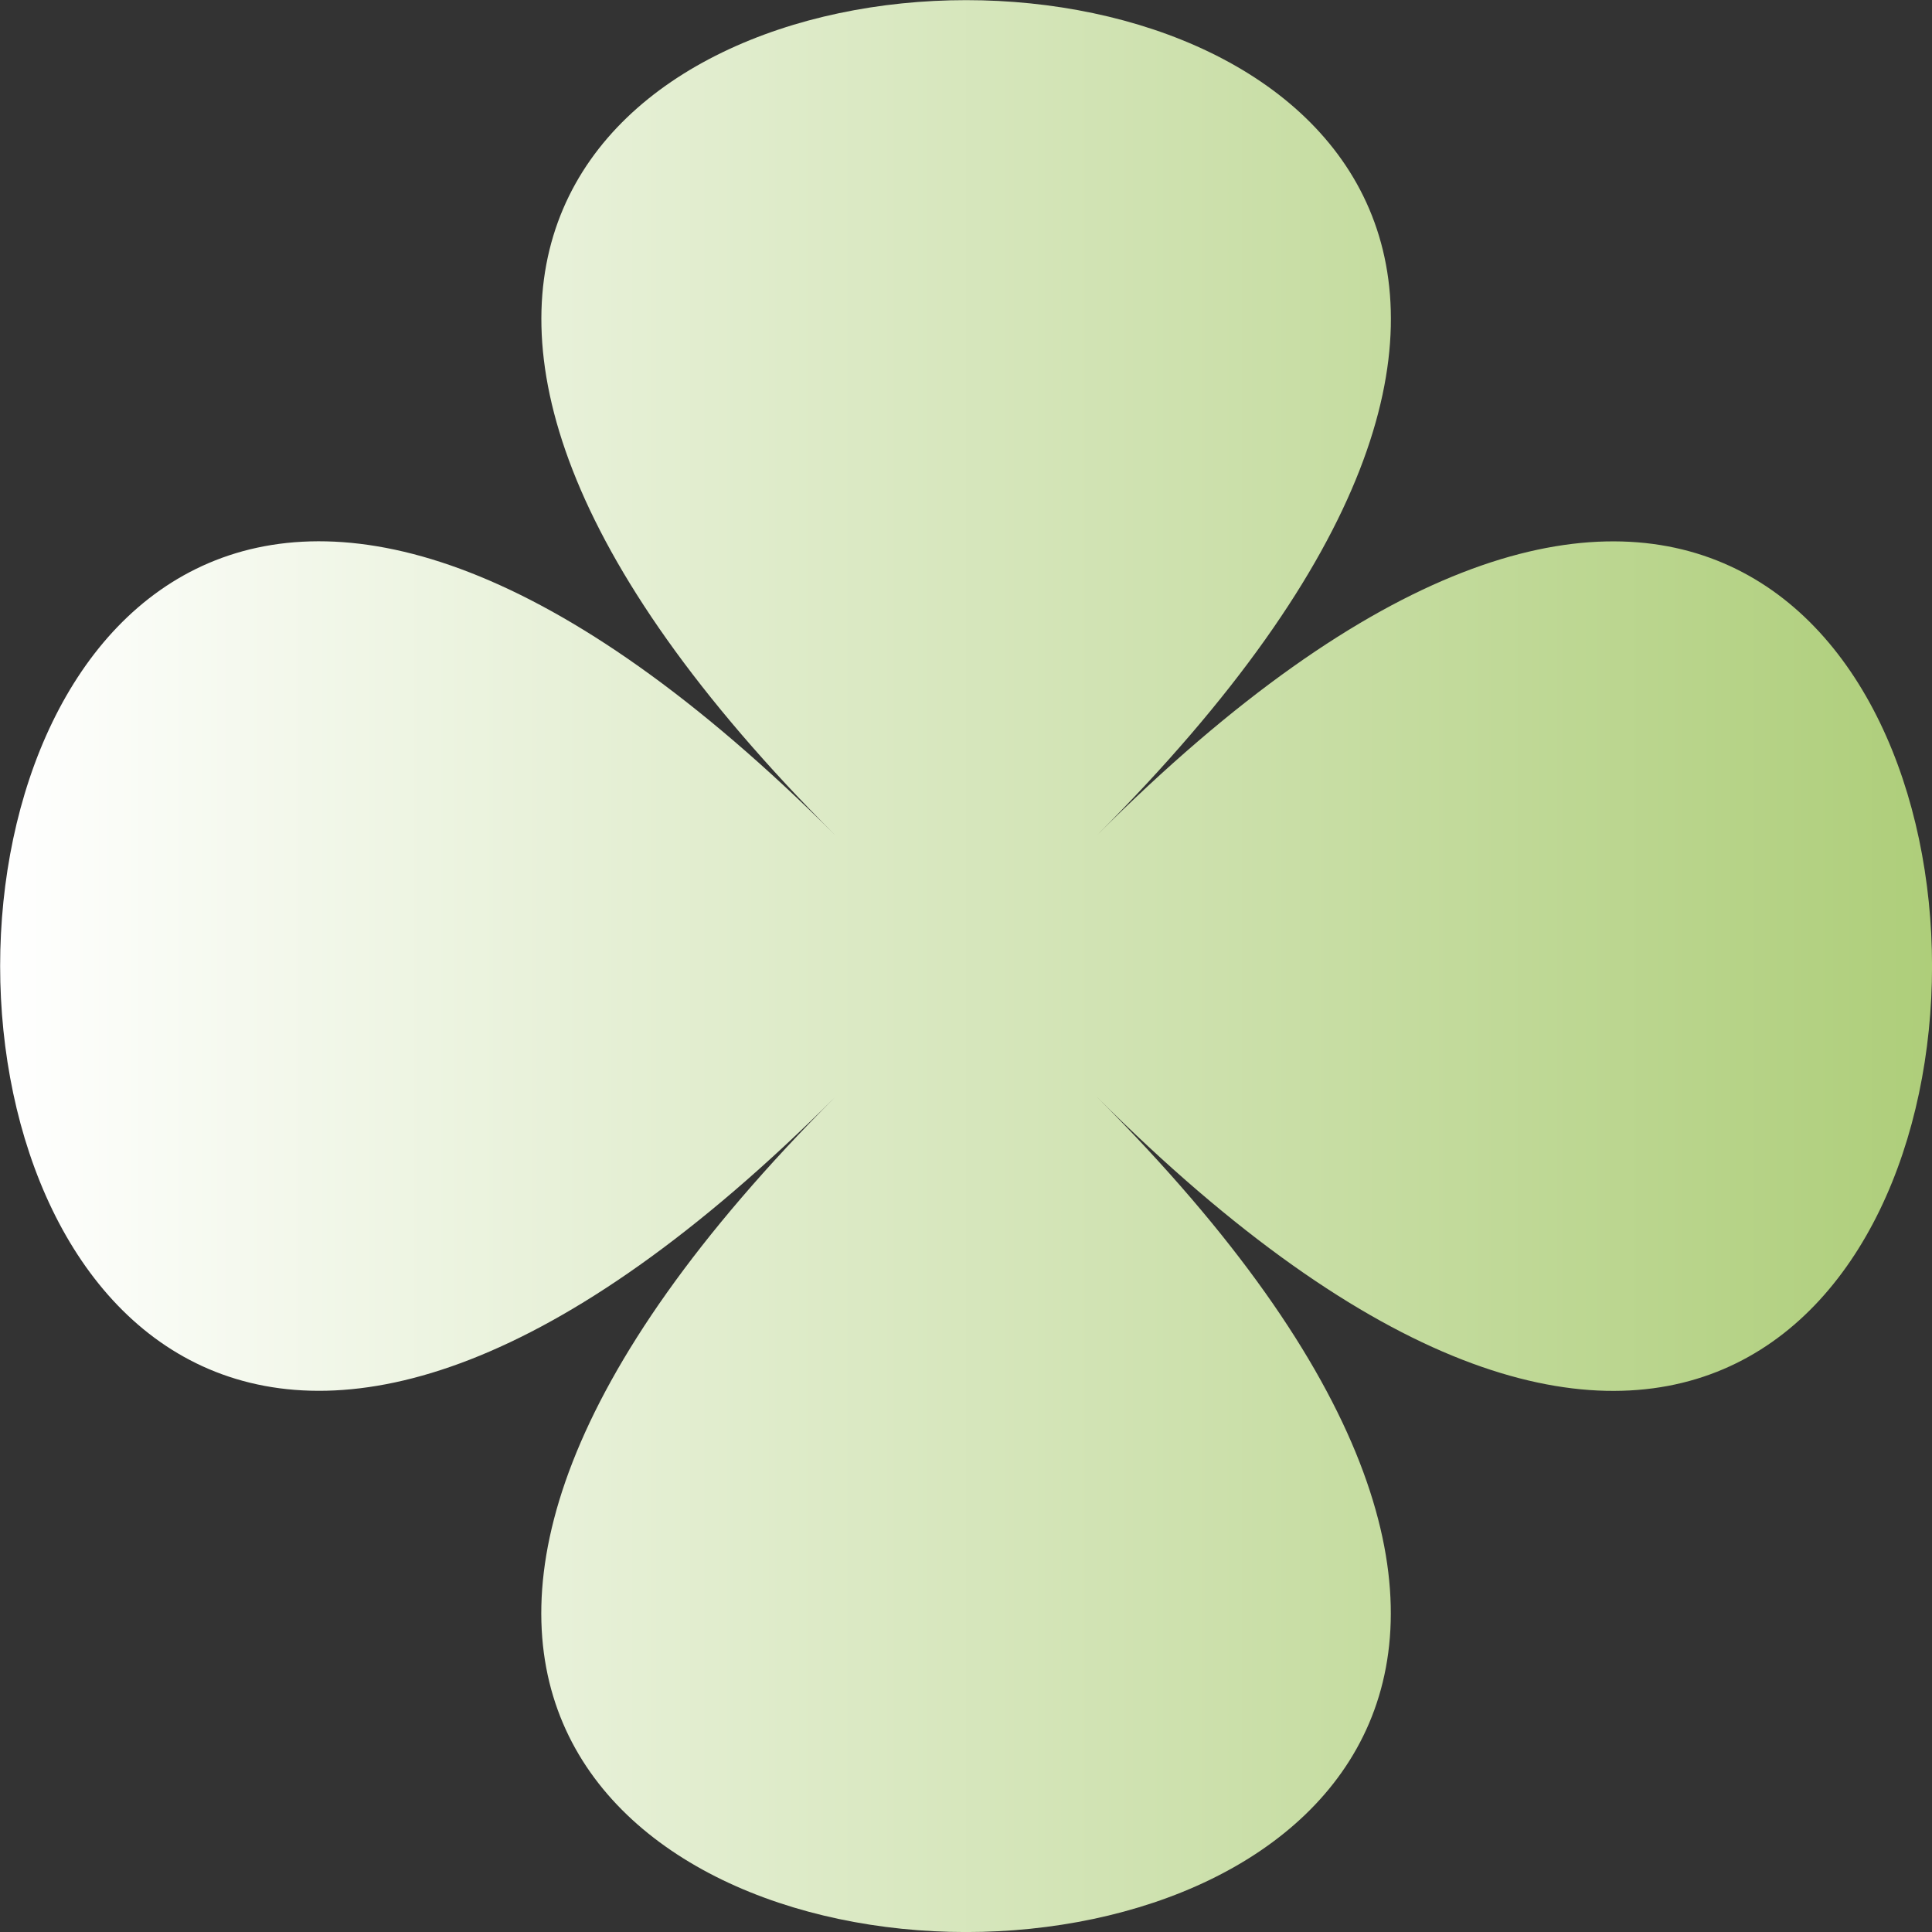 <?xml version="1.0" encoding="UTF-8"?>
<svg id="Layer_1" data-name="Layer 1" xmlns="http://www.w3.org/2000/svg" xmlns:xlink="http://www.w3.org/1999/xlink" viewBox="0 0 106.35 106.35">
  <rect x="0" y="0" width="106.35" height="106.35" fill="#333333" stroke="none"/>
  <defs>
    <style>
      .cls-1 {
        fill: url(#linear-gradient);
      }
    </style>
    <linearGradient id="linear-gradient" x1="0" y1="53.18" x2="106.35" y2="53.18" gradientUnits="userSpaceOnUse">
      <stop offset="0" stop-color="#fff"/>
      <stop offset="1" stop-color="#aece7a"/>
    </linearGradient>
  </defs>
  <path class="cls-1" d="M60.37,60.37c61.31,61.31-75.7,61.31-14.38,0-61.31,61.31-61.31-75.7,0-14.38-61.31-61.31,75.7-61.31,14.38,0,61.31-61.31,61.31,75.7,0,14.38Z"/>
</svg>